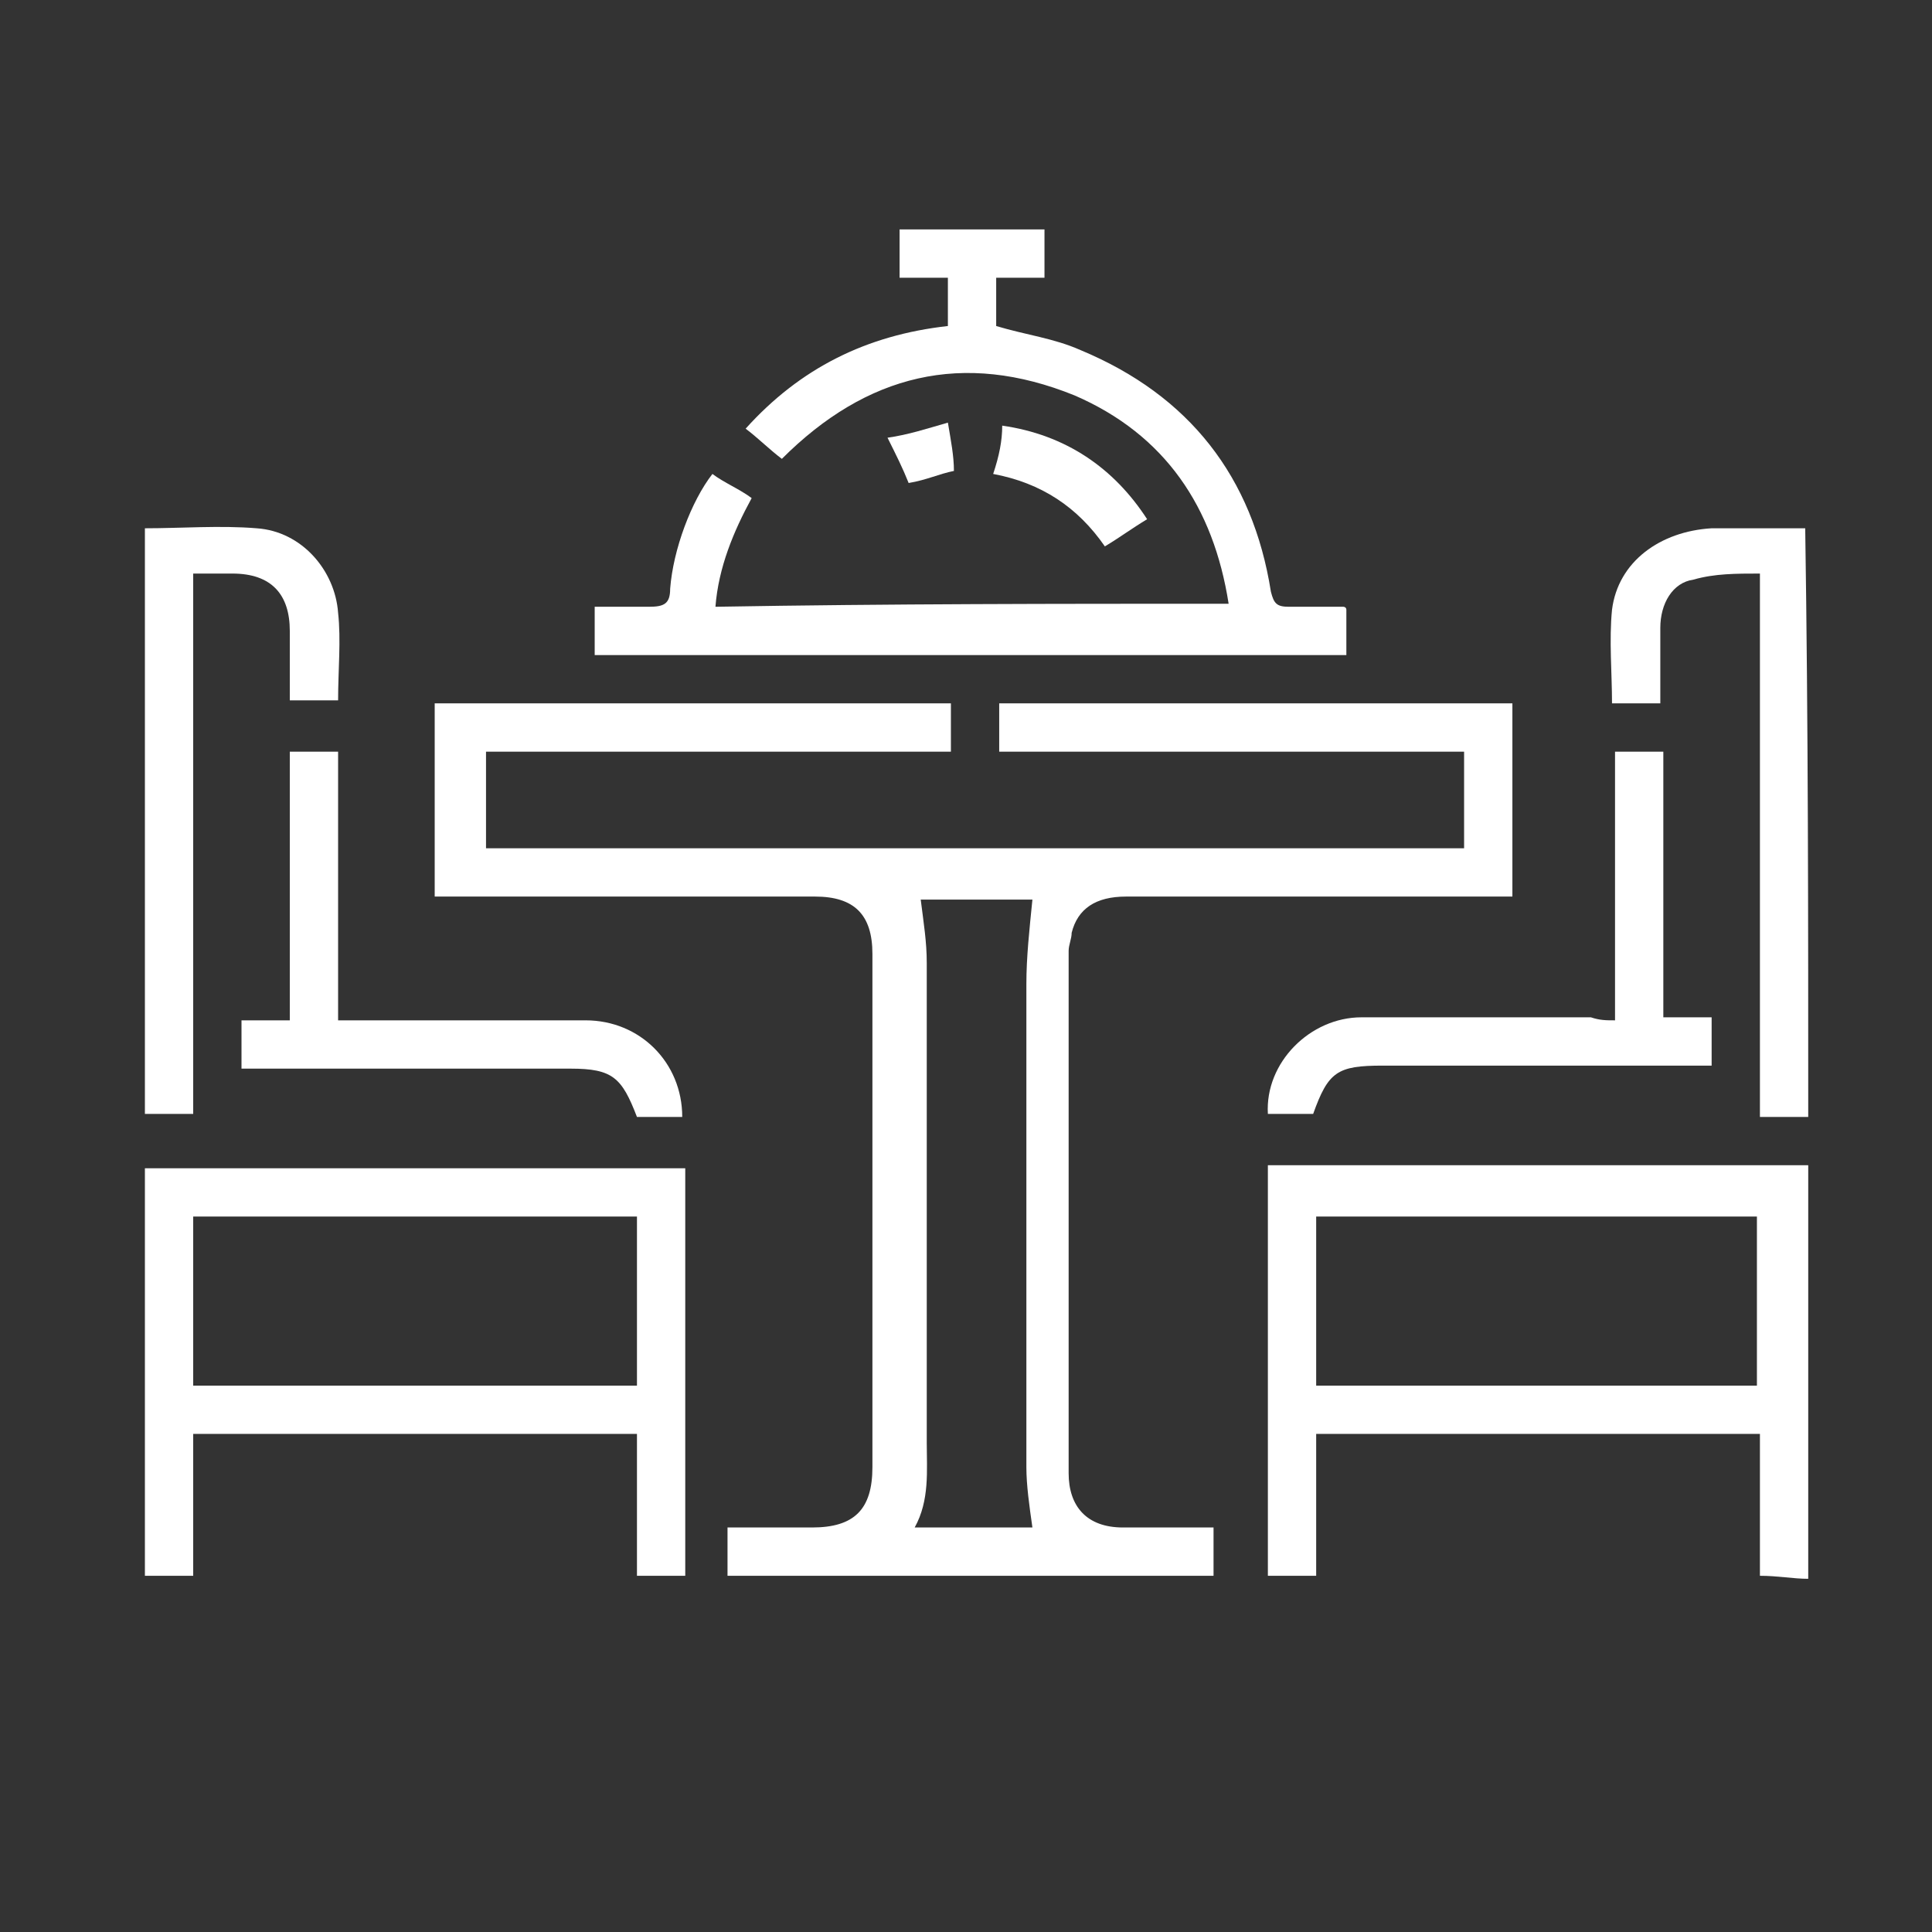 <?xml version="1.0" encoding="utf-8"?>
<!-- Generator: Adobe Illustrator 25.0.0, SVG Export Plug-In . SVG Version: 6.00 Build 0)  -->
<svg version="1.1" id="Layer_1" xmlns="http://www.w3.org/2000/svg" xmlns:xlink="http://www.w3.org/1999/xlink" x="0px" y="0px"
	 viewBox="0 0 64 64" style="enable-background:new 0 0 64 64;" xml:space="preserve">
<rect x="0" y="0" width="64" height="64" fill="#333333" stroke="none"/>
<style type="text/css">
	.st0{fill:#FFFFFF;}
</style>
<path class="st0" d="M59.9,52.3c-0.5,0-1-0.1-1.6-0.1c0-1.6,0-3.1,0-4.7c-4.9,0-9.8,0-14.7,0c0,1.6,0,3.1,0,4.7c-0.5,0-1,0-1.6,0
	c0-4.5,0-9,0-13.6c6,0,11.9,0,17.9,0C59.9,43.2,59.9,47.7,59.9,52.3z M43.6,40.3c0,1.9,0,3.7,0,5.6c4.9,0,9.8,0,14.6,0
	c0-1.9,0-3.7,0-5.6C53.4,40.3,48.5,40.3,43.6,40.3z"/>
<path class="st0" d="M59.9,37c-0.5,0-1,0-1.6,0c0-6,0-11.9,0-18c-0.8,0-1.5,0-2.2,0.2c-0.7,0.1-1.1,0.8-1.1,1.6c0,0.8,0,1.6,0,2.5
	c-0.5,0-1,0-1.6,0c0-1-0.1-2.1,0-3.1c0.2-1.6,1.6-2.6,3.3-2.7c1,0,2.1,0,3.1,0C59.9,24,59.9,30.5,59.9,37z"/>
<path class="st0" d="M31.5,23.3c0,0.5,0,1,0,1.6c-5.1,0-10.2,0-15.4,0c0,1.1,0,2.1,0,3.2c10.8,0,21.6,0,32.4,0c0-1,0-2.1,0-3.2
	c-5.1,0-10.2,0-15.4,0c0-0.6,0-1.1,0-1.6c5.7,0,11.3,0,17,0c0,2.1,0,4.2,0,6.4c-0.2,0-0.4,0-0.7,0c-4,0-8,0-12.1,0
	c-1,0-1.6,0.4-1.8,1.2c0,0.2-0.1,0.4-0.1,0.6c0,5.8,0,11.5,0,17.3c0,1.1,0.6,1.8,1.8,1.8c1,0,2,0,3,0c0,0.5,0,1,0,1.6
	c-5.4,0-10.7,0-16.1,0c0-0.5,0-1,0-1.6c1,0,1.9,0,2.8,0c1.4,0,2-0.6,2-2c0-5.7,0-11.3,0-17c0-1.3-0.6-1.9-1.9-1.9c-4,0-8,0-11.9,0
	c-0.2,0-0.5,0-0.7,0c0-2.2,0-4.3,0-6.4C20.2,23.3,25.8,23.3,31.5,23.3z M30.5,29.8c0.1,0.8,0.2,1.4,0.2,2.1c0,5.3,0,10.6,0,15.9
	c0,0.9,0.1,1.9-0.4,2.8c1.4,0,2.7,0,3.9,0c-0.1-0.7-0.2-1.4-0.2-2c0-5.3,0-10.7,0-16c0-0.9,0.1-1.8,0.2-2.8
	C33,29.8,31.7,29.8,30.5,29.8z"/>
<path class="st0" d="M40.7,20c-0.5-3.2-2.1-5.6-5.1-6.9c-3.7-1.5-6.9-0.7-9.7,2.1c-0.4-0.3-0.8-0.7-1.2-1c1.8-2,4-3.1,6.7-3.4
	c0-0.5,0-1,0-1.6c-0.5,0-1,0-1.6,0c0-0.6,0-1.1,0-1.6c1.6,0,3.2,0,4.8,0c0,0.5,0,1,0,1.6c-0.5,0-1,0-1.6,0c0,0.6,0,1.1,0,1.6
	c1,0.3,1.9,0.4,2.8,0.8c3.6,1.5,5.7,4.2,6.3,8c0.1,0.4,0.2,0.5,0.6,0.5c0.6,0,1.2,0,1.8,0c0,0,0.1,0,0.1,0.1c0,0.5,0,1,0,1.5
	c-8.3,0-16.6,0-24.9,0c0-0.2,0-0.3,0-0.5c0-0.3,0-0.7,0-1.1c0.6,0,1.2,0,1.8,0c0.5,0,0.7-0.1,0.7-0.6c0.1-1.3,0.7-2.9,1.4-3.8
	c0.4,0.3,0.9,0.5,1.3,0.8c-0.6,1.1-1.1,2.3-1.2,3.6C29.5,20,35.1,20,40.7,20z"/>
<path class="st0" d="M6.4,47.5c0,1.6,0,3.1,0,4.7c-0.5,0-1,0-1.6,0c0-4.5,0-9,0-13.5c6,0,11.9,0,17.9,0c0,4.5,0,9,0,13.5
	c-0.5,0-1,0-1.6,0c0-1.5,0-3.1,0-4.7C16.2,47.5,11.4,47.5,6.4,47.5z M21.1,40.3c-4.9,0-9.8,0-14.7,0c0,1.9,0,3.7,0,5.6
	c4.9,0,9.8,0,14.7,0C21.1,44,21.1,42.1,21.1,40.3z"/>
<path class="st0" d="M4.8,17.5c1.2,0,2.5-0.1,3.7,0c1.5,0.1,2.6,1.4,2.7,2.8c0.1,0.9,0,1.9,0,2.9c-0.5,0-1,0-1.6,0
	c0-0.8,0-1.5,0-2.3c0-1.2-0.6-1.9-1.9-1.9c-0.4,0-0.9,0-1.3,0c0,6,0,11.9,0,17.9c-0.6,0-1.1,0-1.6,0C4.8,30.5,4.8,24,4.8,17.5z"/>
<path class="st0" d="M9.6,24.9c0.6,0,1.1,0,1.6,0c0,2.9,0,5.9,0,8.9c0.2,0,0.4,0,0.6,0c2.5,0,5.1,0,7.6,0c1.8,0,3.2,1.4,3.2,3.2
	c-0.5,0-1,0-1.5,0c-0.5-1.3-0.8-1.6-2.2-1.6c-3.4,0-6.9,0-10.3,0c-0.2,0-0.4,0-0.6,0c0-0.5,0-1.1,0-1.6c0.5,0,1,0,1.6,0
	C9.6,30.8,9.6,27.9,9.6,24.9z"/>
<path class="st0" d="M53.5,33.8c0-3,0-5.9,0-8.9c0.5,0,1,0,1.6,0c0,2.9,0,5.9,0,8.8c0.6,0,1.1,0,1.6,0c0,0.5,0,1.1,0,1.6
	c-0.2,0-0.4,0-0.6,0c-3.4,0-6.9,0-10.3,0c-1.5,0-1.8,0.2-2.3,1.6c-0.5,0-1,0-1.5,0c-0.1-1.7,1.4-3.2,3.1-3.2c2.5,0,5.1,0,7.6,0
	C53,33.8,53.2,33.8,53.5,33.8z"/>
<path class="st0" d="M33.2,14.1c2.1,0.3,3.7,1.4,4.8,3.1c-0.5,0.3-0.9,0.6-1.4,0.9c-0.9-1.3-2.1-2.1-3.7-2.4
	C33.1,15.1,33.2,14.6,33.2,14.1z"/>
<path class="st0" d="M31.4,14c0.1,0.6,0.2,1.1,0.2,1.6c-0.5,0.1-0.9,0.3-1.5,0.4c-0.2-0.5-0.4-0.9-0.7-1.5
	C30.1,14.4,30.7,14.2,31.4,14z"/>
</svg>
